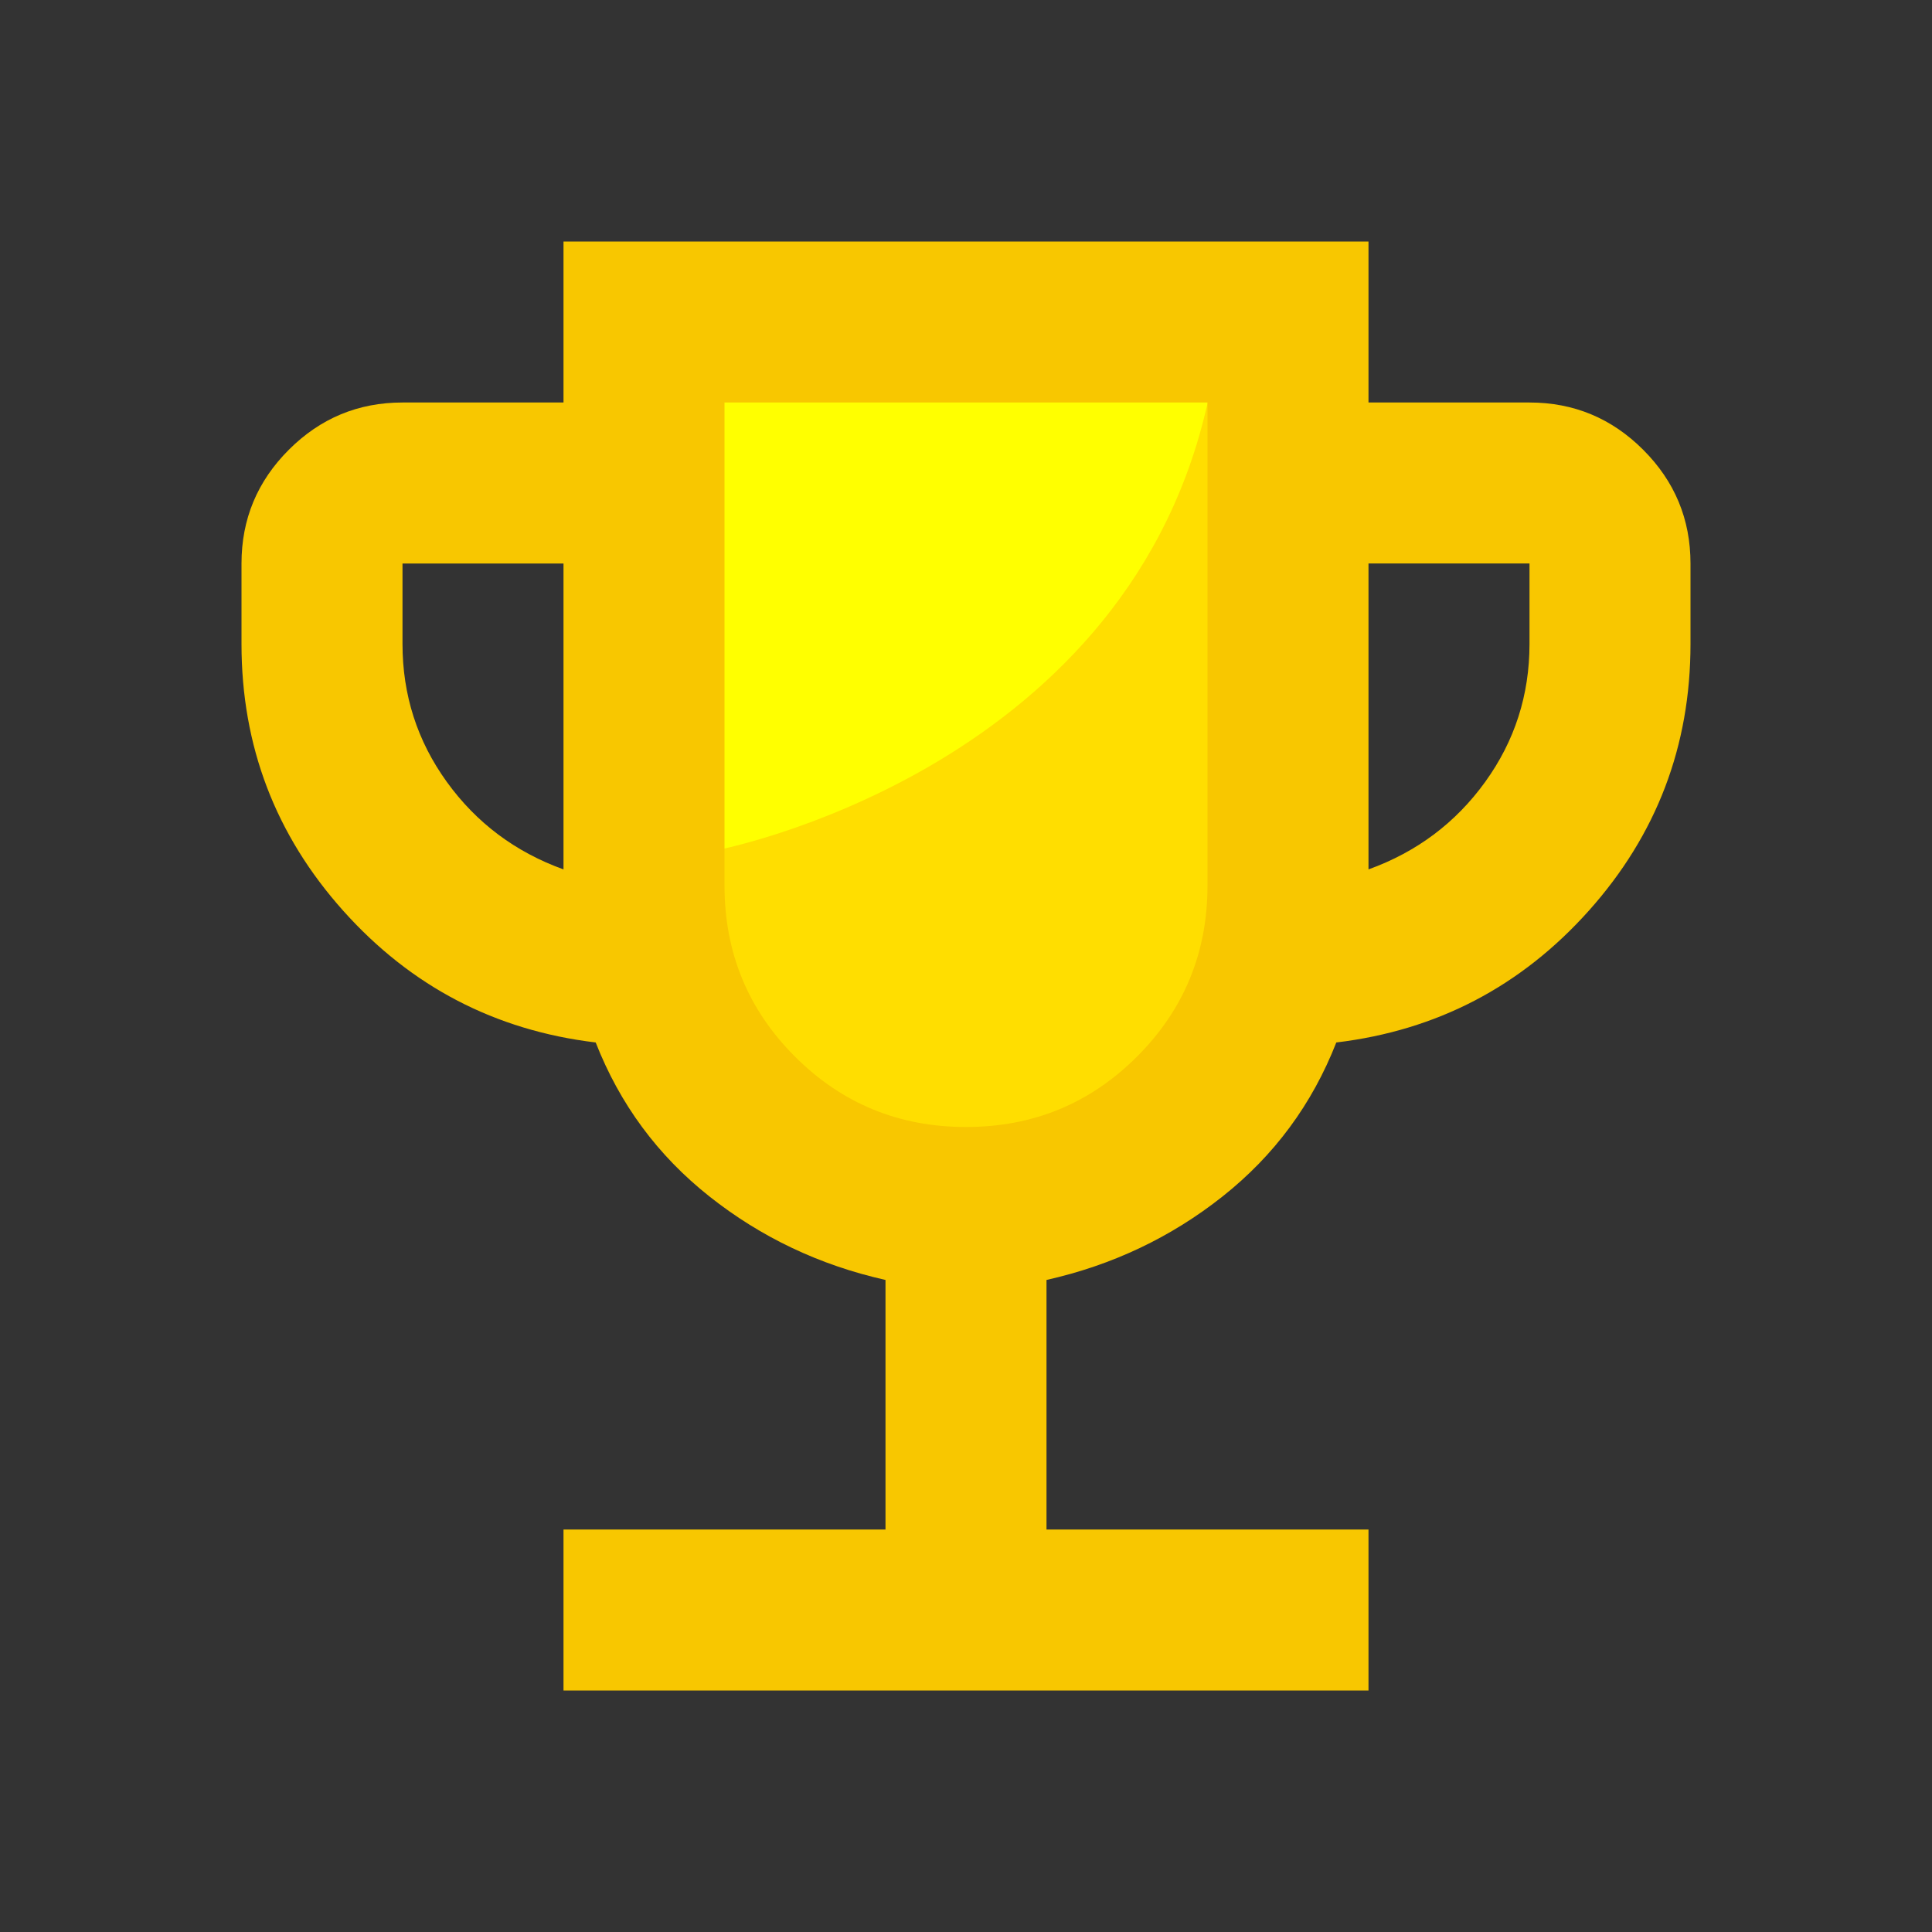 <?xml version="1.0" encoding="UTF-8" standalone="no"?>
<svg
   height="24"
   viewBox="0 -960 960 960"
   width="24"
   version="1.1"
   id="svg4"
   sodipodi:docname="trophy.svg"
   inkscape:version="1.2.2 (732a01da63, 2022-12-09)"
   xmlns:inkscape="http://www.inkscape.org/namespaces/inkscape"
   xmlns:sodipodi="http://sodipodi.sourceforge.net/DTD/sodipodi-0.dtd"
   xmlns="http://www.w3.org/2000/svg"
   xmlns:svg="http://www.w3.org/2000/svg">
  <rect x="0" y="-960" width="960" height="960" fill="#333333" stroke="none"/>
  <defs
     id="defs8">
    <clipPath
       clipPathUnits="userSpaceOnUse"
       id="clipPath1073">
      <path
         style="fill:#ffff00;fill-opacity:1;stroke:none;stroke-width:8.394;stroke-opacity:1"
         d="m 460.896,-401.842 c -23.681,-3.678 -46.689,-15.468 -64.357,-32.979 -21.779,-21.586 -32.844,-45.236 -35.358,-75.575 -0.628,-7.581 -1.151,-66.843 -1.161,-131.694 L 360,-760 h 120 120 l -0.019,117.91 c -0.011,64.851 -0.533,124.113 -1.161,131.694 -1.345,16.223 -5.304,30.906 -11.829,43.866 -15.664,31.113 -46.908,55.739 -80.096,63.128 -9.647,2.148 -36.375,3.054 -45.999,1.559 z"
         id="path1075" />
    </clipPath>
  </defs>
  <sodipodi:namedview
     id="namedview6"
     pagecolor="#ffffff"
     bordercolor="#000000"
     borderopacity="0.25"
     inkscape:showpageshadow="2"
     inkscape:pageopacity="0.0"
     inkscape:pagecheckerboard="0"
     inkscape:deskcolor="#d1d1d1"
     showgrid="false"
     inkscape:zoom="47.376154"
     inkscape:cx="8.6858042"
     inkscape:cy="8.5802659"
     inkscape:window-width="1920"
     inkscape:window-height="991"
     inkscape:window-x="-9"
     inkscape:window-y="-9"
     inkscape:window-maximized="1"
     inkscape:current-layer="svg4" />
  <path
     style="fill:#ffff00;fill-opacity:1;stroke:none;stroke-width:8.617;stroke-opacity:1"
     d="m 460.387,-397.085 c -24.311,-3.775 -47.932,-15.88 -66.07,-33.857 -22.359,-22.16 -33.718,-46.44 -36.3,-77.586 -0.645,-7.783 -1.182,-68.622 -1.192,-135.199 l -0.019,-121.049 H 480 603.194 l -0.019,121.049 c -0.011,66.577 -0.547,127.416 -1.192,135.199 -1.381,16.654 -5.445,31.729 -12.144,45.034 -16.081,31.941 -48.157,57.222 -82.227,64.808 -9.903,2.205 -37.343,3.135 -47.224,1.601 z"
     id="path914" />
  <path
     style="fill:#ffde00;fill-opacity:1;stroke:none;stroke-width:281.197;stroke-opacity:1"
     d="m 359.403,-538.507 c 0,0 194.627,-37.015 236.418,-212.537 41.791,-175.522 103.881,-42.985 103.881,-42.985 l 13.134,292.537 -329.552,323.582"
     id="path970"
     sodipodi:nodetypes="csccc"
     clip-path="url(#clipPath1073)"
     transform="matrix(1.027,0,0,1.027,-12.776,15.452)" />
  <path
     d="M280-120v-80h160v-124q-49-11-87.5-41.5T296-442q-75-9-125.5-65.5T120-640v-40q0-33 23.5-56.5T200-760h80v-80h400v80h80q33 0 56.5 23.5T840-680v40q0 76-50.5 132.5T664-442q-18 46-56.5 76.5T520-324v124h160v80H280Zm0-408v-152h-80v40q0 38 22 68.5t58 43.5Zm200 128q50 0 85-35t35-85v-240H360v240q0 50 35 85t85 35Zm200-128q36-13 58-43.5t22-68.5v-40h-80v152Zm-200-52Z"
     id="path2"
     style="stroke:none;stroke-opacity:1;fill:#f8c700;fill-opacity:1" />
</svg>

